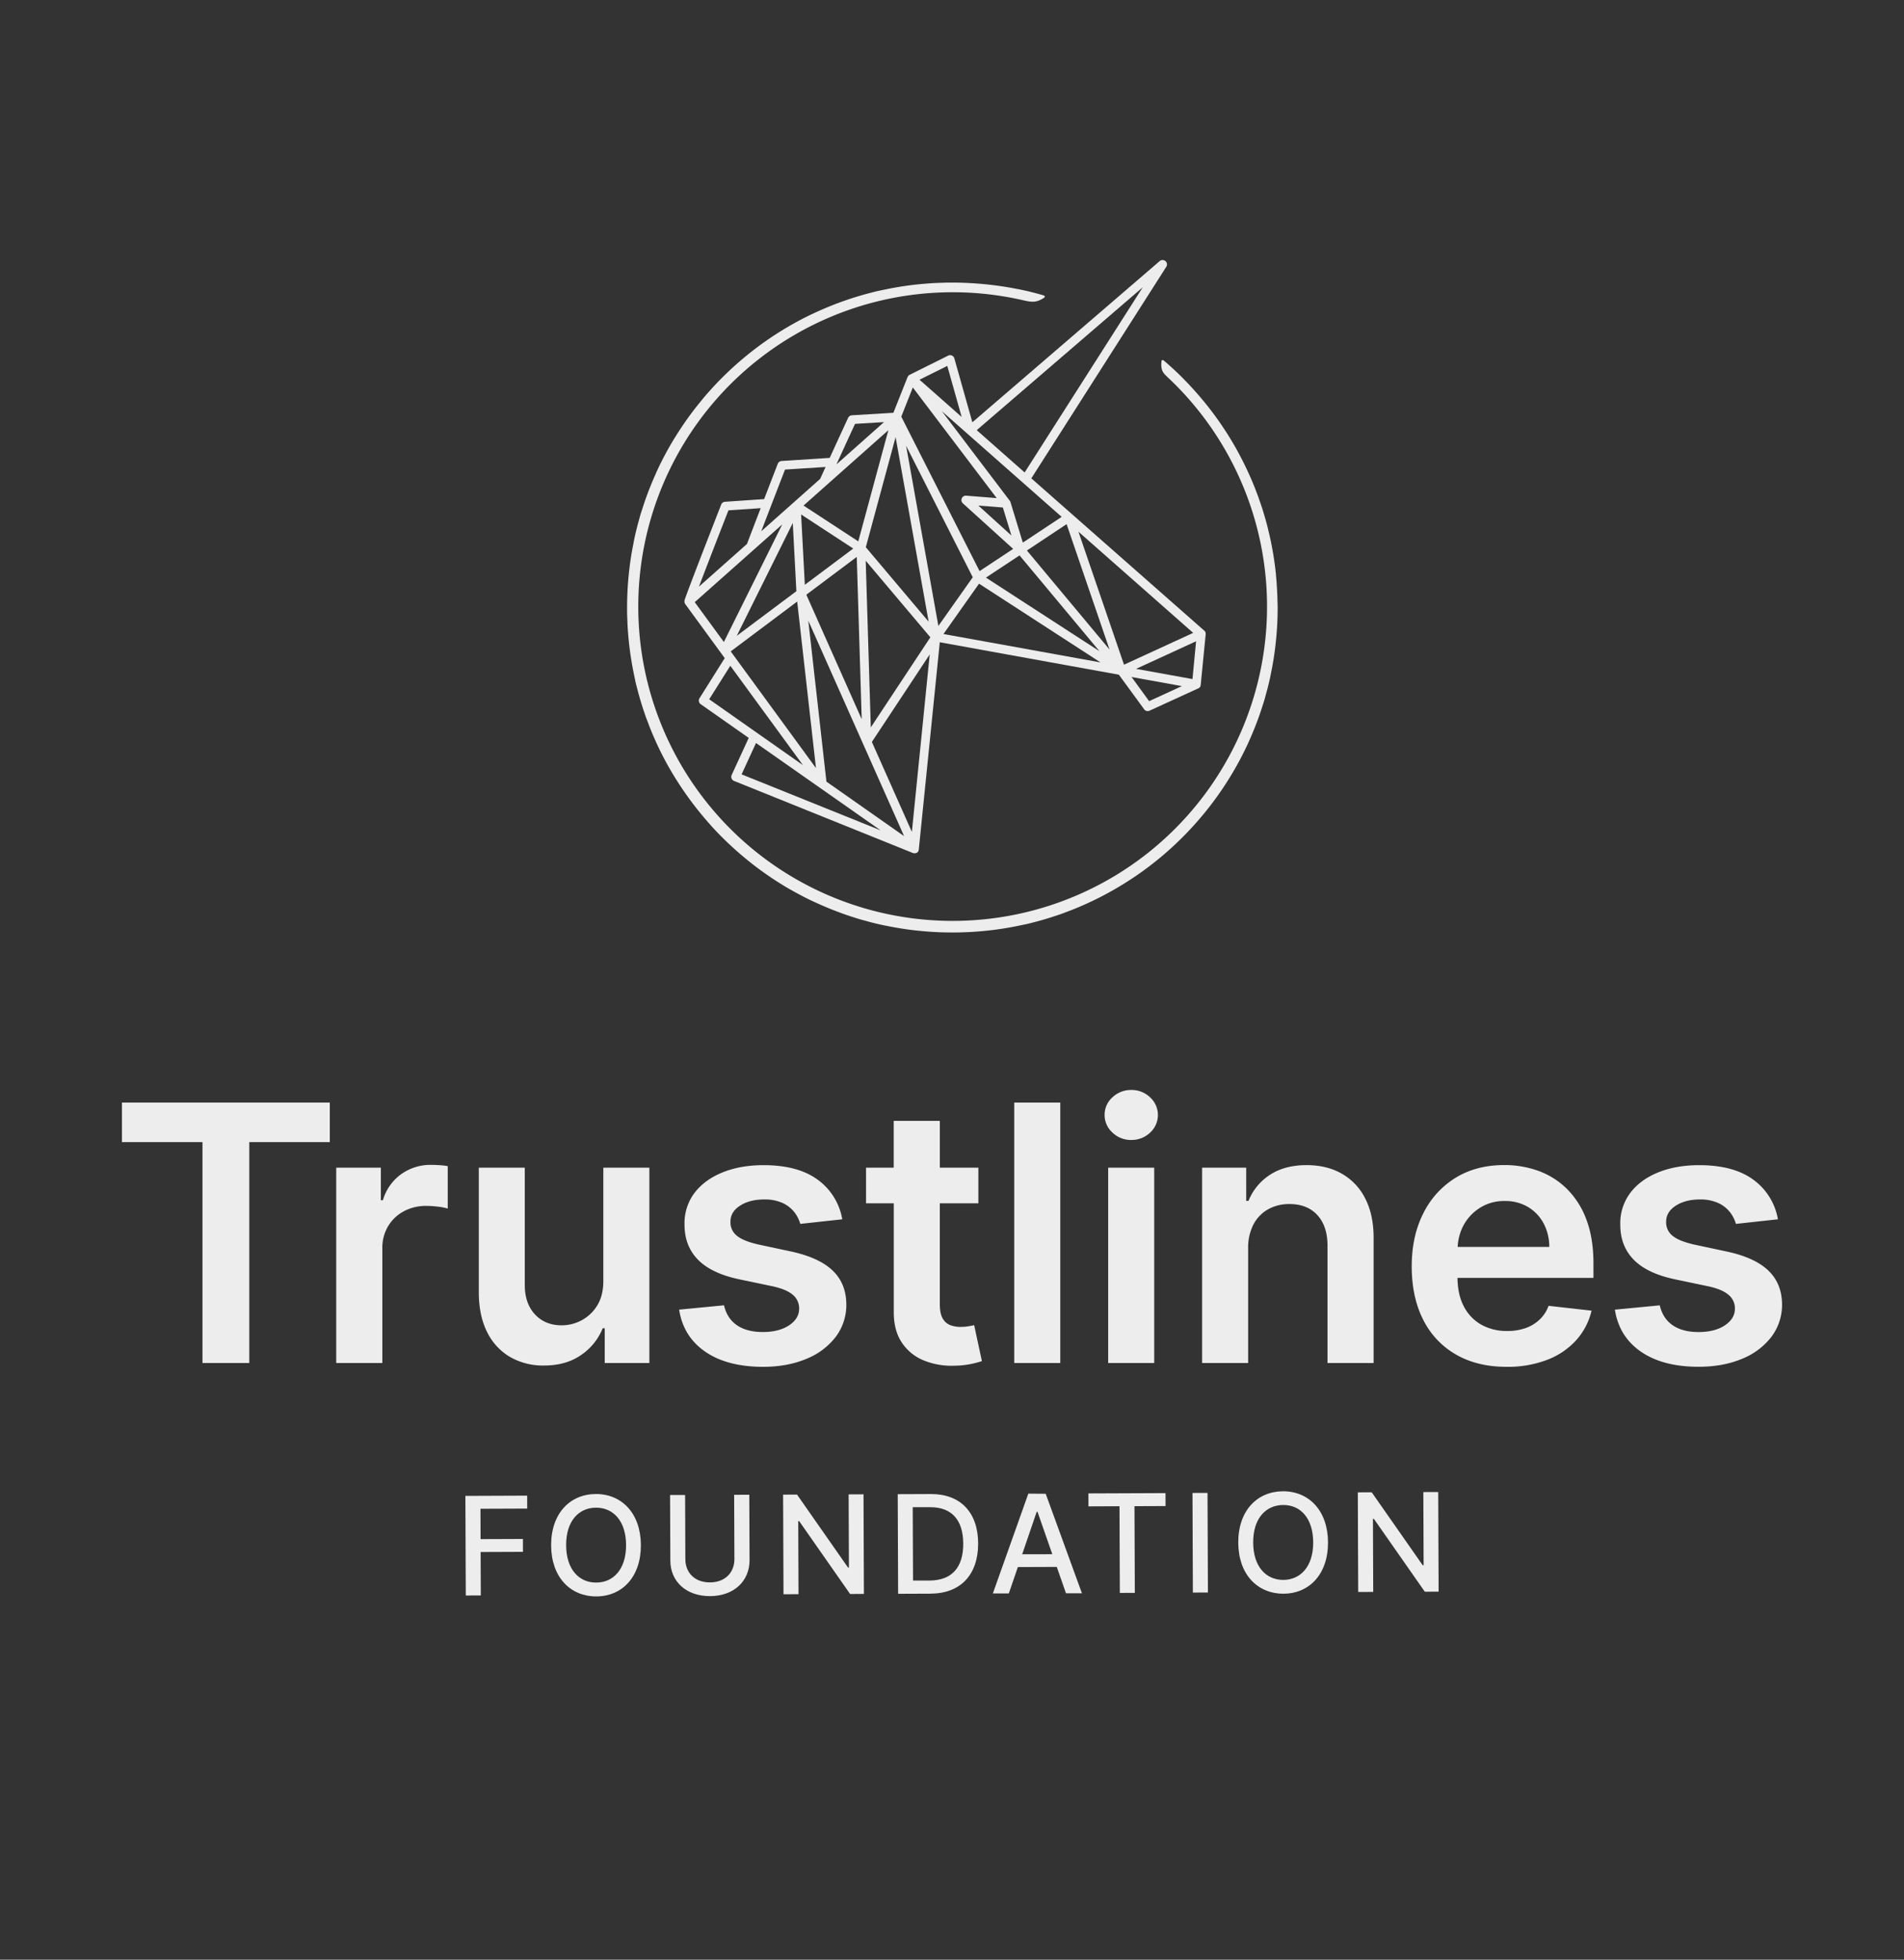 <svg id="Layer_2" data-name="Layer 2" xmlns="http://www.w3.org/2000/svg" viewBox="0 0 1155.98 1190"><rect x="0" y="0" width="1155.98" height="1190" fill="#333333" stroke="none"/><defs><style>.cls-1{fill:#ededed;}</style></defs><path class="cls-1" d="M775.57,364.12V364c0-1.63-.11-3.26-.19-4.84v-.27c-.08-1.52-.17-3.07-.3-4.73l0-.32c-.11-1.47-.25-3-.41-4.64l0-.4c-.16-1.51-.33-3-.52-4.53l-.06-.46c-.19-1.5-.4-3-.62-4.43l-.08-.53c-.22-1.46-.46-2.91-.72-4.36l-.09-.54c-.26-1.44-.54-2.86-.82-4.29l-.12-.6c-.3-1.41-.6-2.81-.92-4.21l-.14-.6c-.33-1.4-.67-2.8-1-4.2l-.14-.54c-.36-1.4-.73-2.78-1.12-4.16l-.17-.59c-.39-1.37-.8-2.74-1.22-4.1l-.17-.57c-.47-1.47-.9-2.79-1.32-4l-.2-.61c-.46-1.33-.92-2.66-1.4-4l-.22-.58c-.49-1.33-1-2.65-1.51-4l-.21-.53c-.53-1.35-1.07-2.67-1.6-3.92l-.24-.57c-.56-1.3-1.12-2.6-1.71-3.89l-.22-.48c-.58-1.31-1.19-2.6-1.81-3.89l-.22-.45c-.63-1.3-1.26-2.59-1.92-3.87l-.21-.4c-.66-1.28-1.33-2.56-2-3.83l-.23-.42c-.69-1.27-1.4-2.53-2.12-3.79l-.19-.33c-.73-1.27-1.48-2.54-2.24-3.79l-.19-.3q-1.15-1.92-2.36-3.79l-.09-.15c-.83-1.28-1.68-2.56-2.53-3.83l-.1-.15c-.93-1.37-1.77-2.59-2.57-3.71l-.05-.07-.06-.08c-.88-1.23-1.76-2.45-2.67-3.66l-.12-.17c-.89-1.18-1.78-2.34-2.69-3.5l-.24-.31c-.92-1.16-1.84-2.31-2.78-3.45l-.18-.22q-1.4-1.69-2.82-3.34l-.29-.33q-1.4-1.6-2.82-3.18l-.36-.4c-.94-1-1.89-2.06-2.86-3.07l-.38-.41c-1-1-1.93-2-2.9-3l-.45-.45c-1-1-2.11-2.08-3.2-3.11l-.05-.06c-2.5-2.38-5.18-4.79-8-7.18a.74.74,0,0,0-.78-.13.76.76,0,0,0-.47.63c-.56,5.73.92,7.12,4.17,10.17l.84.79a190.87,190.87,0,1,1-89.57-48.08c5.53,1.26,8.3,1.89,13.33-1.42a.76.76,0,0,0,.34-.75.8.8,0,0,0-.54-.62c-3.74-1.09-7.43-2.06-11-2.88l-.12,0c-1.49-.34-3-.67-4.67-1l-.16,0c-1.39-.28-2.93-.58-4.68-.9l-.15,0c-1.57-.28-3.16-.55-4.74-.79l-.16,0c-1.52-.24-3.14-.46-4.77-.67l-.1,0c-1.67-.2-3.31-.39-4.88-.55h-.1c-1.44-.15-3-.29-5-.44-5-.38-10.11-.58-15.19-.58-1.8,0-3.47,0-5.1.07s-3.44.11-5.07.19-3.33.19-5,.32-3.28.27-5,.44-3.3.36-5,.57-3.29.44-4.93.69c-1.81.28-3.41.54-4.88.81-1.65.29-3.28.61-4.85.93s-3.24.68-4.8,1-3.16.75-4.76,1.17-3.18.84-4.71,1.27-3,.88-4.63,1.38h0c-1.44.45-3,.94-4.62,1.5s-3.09,1.07-4.56,1.61-2.94,1.09-4.52,1.71-3,1.23-4.46,1.83l0,0c-1.45.61-2.92,1.25-4.36,1.9s-3,1.36-4.35,2-2.92,1.43-4.29,2.13c-2.76,1.41-5.59,2.94-8.4,4.56-1.33.76-2.7,1.57-4.08,2.41l0,0c-1.39.84-2.73,1.69-4,2.5l0,0a201.6,201.6,0,0,0-19.2,14c-1.31,1.09-2.49,2.09-3.62,3.07s-2.36,2.06-3.55,3.14c-4.65,4.23-9.16,8.74-13.41,13.41-1,1.14-2.09,2.33-3.14,3.55s-1.95,2.28-3,3.59l0,0a199.09,199.09,0,0,0-14,19.2c-.86,1.35-1.71,2.71-2.52,4l0,0c-.84,1.39-1.65,2.76-2.41,4.07-1.59,2.78-3.13,5.6-4.56,8.41-.74,1.45-1.46,2.89-2.13,4.29s-1.36,2.87-2,4.35-1.29,2.92-1.9,4.35l0,.05c-.68,1.59-1.27,3.05-1.83,4.46s-1.16,3-1.71,4.52-1.1,3.05-1.61,4.57-1,3.14-1.5,4.61-1,3.17-1.39,4.67-.84,3-1.28,4.71-.8,3.23-1.16,4.76-.72,3.23-1,4.8-.64,3.2-.93,4.85-.56,3.21-.81,4.88v0c-.24,1.54-.46,3.14-.69,4.9-.2,1.59-.39,3.26-.57,5s-.31,3.32-.44,5-.24,3.44-.32,5-.15,3.37-.19,5.07-.07,3.28-.07,5.1,0,3.48.07,5.1.11,3.4.19,5.06.18,3.26.32,5,.28,3.36.44,5,.37,3.38.57,5,.45,3.34.69,4.9v0c.27,1.73.53,3.33.81,4.88s.61,3.28.92,4.82v0c.31,1.55.67,3.16,1,4.8s.73,3.08,1.17,4.77.85,3.24,1.27,4.71.89,3.06,1.39,4.67.94,3,1.5,4.61,1,3.05,1.61,4.57,1.13,3,1.71,4.51c1.14,2.9,2.4,5.87,3.74,8.82,0,0,0,0,0,.05,1.3,2.87,2.7,5.76,4.15,8.59,0,0,0,0,0,0,2.16,4.21,4.5,8.4,7,12.47,0,0,0,0,0,0,.82,1.34,1.67,2.7,2.52,4a199.2,199.2,0,0,0,17.07,22.81c1,1.18,2.06,2.36,3.1,3.51l0,.05a202.17,202.17,0,0,0,17,16.55c1.16,1,2.38,2,3.62,3.06a197.86,197.86,0,0,0,19.2,14l0,0c2.57,1.65,5.28,3.3,8.05,4.9l.07,0c2.85,1.63,5.68,3.17,8.4,4.56,1.4.72,2.82,1.42,4.23,2.1l.06,0c1.42.69,2.88,1.37,4.35,2,1.27.58,2.63,1.18,4.4,1.93,1.57.66,3,1.26,4.46,1.82s2.85,1.1,4.52,1.72,3.08,1.1,4.57,1.61,3.08,1,4.61,1.5h0c1.64.51,3.16,1,4.63,1.37s3.16.88,4.71,1.28,3.24.81,4.76,1.16,3.14.71,4.8,1c1.47.3,3.06.6,4.85.93,1.63.29,3.27.56,4.88.81s3.17.46,4.93.69,3.44.41,5,.56c1.71.18,3.4.33,5,.45,1.79.13,3.43.24,5,.32s3.37.15,5.07.19,3.35.06,5.1.06,3.46,0,5.1-.06,3.41-.11,5.07-.19,3.24-.19,5-.32c1.6-.12,3.28-.27,5-.45,1.52-.15,3.15-.34,5-.56s3.36-.46,4.9-.69h0c1.64-.25,3.28-.53,4.89-.81,1.79-.33,3.37-.63,4.84-.93,1.86-.38,3.38-.72,4.81-1s3.08-.73,4.76-1.16,3.12-.82,4.71-1.28,3-.86,4.67-1.38c1.52-.48,3.07-1,4.61-1.5s3-1,4.57-1.61,3.13-1.17,4.51-1.72,2.89-1.15,4.47-1.82c1.76-.75,3.12-1.35,4.4-1.93,2.89-1.31,5.8-2.71,8.64-4.16,5.64-2.9,11.21-6.1,16.55-9.52,1.28-.82,2.62-1.7,4-2.62a197.34,197.34,0,0,0,18.8-14.41l0,0c1.16-1,2.35-2.06,3.54-3.15l0,0c1.09-1,2.21-2,3.42-3.19s2.3-2.21,3.4-3.31,2.31-2.35,3.31-3.4c2.18-2.28,4.33-4.64,6.38-7,1-1.19,2.07-2.41,3.07-3.62a199.64,199.64,0,0,0,14-19.19c3.42-5.34,6.63-10.9,9.52-16.55,0,0,0,0,0,0,1.46-2.86,2.86-5.75,4.14-8.59l0-.05c1.32-2.92,2.57-5.88,3.73-8.82.58-1.47,1.16-3,1.72-4.51s1.09-3,1.61-4.57,1-3.12,1.5-4.62,1-3.15,1.38-4.66.87-3.14,1.28-4.71.77-3.06,1.16-4.77.73-3.24,1-4.8v0c.32-1.55.63-3.17.93-4.82s.57-3.31.81-4.89v0c.23-1.52.46-3.12.69-4.9.2-1.6.38-3.22.56-5s.33-3.4.45-5,.23-3.38.32-5,.14-3.33.19-5.07.06-3.37.06-5.1S775.61,365.73,775.57,364.12Z"/><path class="cls-1" d="M552.3,227.58l.05,0h0Z"/><path class="cls-1" d="M732,385.16a2.54,2.54,0,0,0,0-.39,1.52,1.52,0,0,0,0-.21,2,2,0,0,0-.11-.4.53.53,0,0,0,0-.15l0-.09a2,2,0,0,0-.14-.25l-.05-.08-.07-.11a2.93,2.93,0,0,0-.37-.42h0L626.15,290.48,708.1,162a2.68,2.68,0,0,0-4-3.47l-113.75,97.9-10.93-38.8a2.71,2.71,0,0,0-1.49-1.73,2.68,2.68,0,0,0-2.28.06L552.4,227.53l0,0,.14.37-.19-.34-.11.06-.08.05-.05,0-.18.12-.08.07-.1.1-.1.09a1.14,1.14,0,0,0-.11.11l-.1.13-.13.19a1,1,0,0,0-.08.11l-.08.18,0,.05L551,229l-8.6,21.66-25.21,1.52a2.68,2.68,0,0,0-2.27,1.55c-.21.46-5.27,11.39-11.18,24.32l-29.21,1.88a2.7,2.7,0,0,0-2.33,1.71c-.33.87-4.15,10.74-8.27,21.44l-23.75,1.62a2.7,2.7,0,0,0-2.32,1.69c-4.84,12.41-20.77,53.26-22.21,58l-.07.24a1.18,1.18,0,0,0,0,.2,2.88,2.88,0,0,0,0,.33v.08a3.19,3.19,0,0,0,0,.42s0,.05,0,.09a3.61,3.61,0,0,0,.1.38,1,1,0,0,0,.05.12,1.69,1.69,0,0,0,.12.27,1.62,1.62,0,0,1,.1.18l0,0a.41.41,0,0,0,.07.11L440,399.64,424.69,424a2.68,2.68,0,0,0,.73,3.62l29.15,20.47-10.35,22.51a2.7,2.7,0,0,0,1.43,3.61L554.28,518l.08,0a1.32,1.32,0,0,0,.3.09h0l.08,0a2.67,2.67,0,0,0,.49.06h.06a2.41,2.41,0,0,0,.5-.06l.28-.07.11,0,.19-.07.07,0,.12-.07.11-.05a.22.22,0,0,0,.07-.06.38.38,0,0,0,.11-.08,1.69,1.69,0,0,0,.25-.2.24.24,0,0,0,.09-.08,1.42,1.42,0,0,0,.12-.13l.06-.08.11-.12,0-.06,0-.06a.46.46,0,0,0,.07-.14,2.09,2.09,0,0,0,.15-.3l0-.07a.76.76,0,0,0,.05-.16,3.82,3.82,0,0,0,.08-.39l0-.06L570.58,390,679.3,409.71l15.35,21a2.68,2.68,0,0,0,2.16,1.1,2.58,2.58,0,0,0,1.12-.25L727.52,418l.07,0a3.21,3.21,0,0,0,.46-.29l.14-.13a2.52,2.52,0,0,0,.35-.37.86.86,0,0,0,.07-.1,2.42,2.42,0,0,0,.29-.55.42.42,0,0,0,0-.1l-.38-.1.39,0A1.68,1.68,0,0,0,729,416a.49.49,0,0,0,0-.12l0-.07L732,385.29A.28.28,0,0,0,732,385.16ZM507.83,282c5.17-11.34,9.81-21.4,11.3-24.62l17.58-1.06ZM593,261.21,693.8,174.45,622.09,286.89Zm80.64,133.23-50.17-60.15,24.1-16Zm-5.48,7.81L572.82,385l21.59-30.57ZM558.27,230.59l16.86-8.4,8.73,31ZM598.6,350.75,619,337.26l48.5,58.16Zm14.47-46.66-41.23-54.38,72.73,64.16L621,329.49l-7.51-24.59a2.37,2.37,0,0,0-.13-.32l0-.05a2,2,0,0,0-.24-.39ZM594,307l14.87,1.18,5.19,17Zm-7.41-6a2.68,2.68,0,0,0-2,4.66l30.52,27.65-20.38,13.5-47.53-93.8,7-17.71,50.92,67.17Zm-21.74,86-36.16,54.7-3.09-101.21Zm-30.2,117.22-84.41-34L459,451.19ZM421.8,365.66l53.12-47.21-35.44,71.4Zm2.55-9.43c4.5-11.86,12.34-32.07,17.91-46.32l19.57-1.33c-4.65,12.08-7.44,19.39-8.3,21.71Zm37.83-33.63c3.86-10.06,9.88-25.7,14.43-37.45l24.63-1.59c-1.1,2.4-2.2,4.84-3.29,7.24Zm-14.86,63.49,34-68.49L483.51,359Zm-3.68,9.46L484,365.29l11.4,101.12Zm45-40.44-2.26-42.7,31.64,20.69Zm34.53,81.63-33.62-75.61,30.61-22.94ZM487.85,307l51.5-45.77-18.26,67.51ZM443.4,404.29l44.1,60.34-56.92-40ZM548.91,507.74l-47.16-33.1-11-97.72ZM525.66,332.3l18.09-66.86,20.06,112.07Zm38.8,65.11L553.63,505.18l-24.29-54.64Zm26.13-46.87L569.72,380.1,550.13,270.69Zm133.83,33.78-42,19.31-27.66-80.75Zm1.76,5.09L724,412.36l-34.25-6.2Zm-8.63,27.23-19.87,9.12L687,411.1ZM552.34,228ZM416,365.68Z"/><polygon class="cls-1" points="74.04 693.54 122.93 693.54 122.93 827.68 151.35 827.68 151.35 693.54 200.23 693.54 200.23 669.52 74.04 669.52 74.04 693.54"/><path class="cls-1" d="M261.74,707.36a30.53,30.53,0,0,0-18.11,5.6,29.66,29.66,0,0,0-11.16,15.87h-1.24V709.06h-27.1V827.68h28V758a25.44,25.44,0,0,1,3.48-13.36,24.42,24.42,0,0,1,9.53-9.08,28.33,28.33,0,0,1,13.71-3.29,57.61,57.61,0,0,1,7.38.51,29.79,29.79,0,0,1,5.6,1.13V708.13a40.27,40.27,0,0,0-4.83-.57C265,707.43,263.28,707.36,261.74,707.36Z"/><path class="cls-1" d="M365.91,806.6h1.24v21.08h27.1V709.06H366.3v68.73q0,9-3.75,15a24.6,24.6,0,0,1-9.54,9,25.55,25.55,0,0,1-12,3c-6.7,0-12.1-2.2-16.23-6.65s-6.17-10.39-6.17-17.9V709.06H290.7v75.52q0,14.22,5,24.21A35.65,35.65,0,0,0,309.65,824a40.17,40.17,0,0,0,20.58,5.21q13.36,0,22.51-6.34A35.71,35.71,0,0,0,365.91,806.6Z"/><path class="cls-1" d="M507.32,811.9a32.24,32.24,0,0,0,6.52-19.74q-.08-12.74-8.3-20.61T480.48,760l-20.23-4.33c-6-1.39-10.34-3.15-12.94-5.33a10.22,10.22,0,0,1-3.82-8.41q-.08-6,5.83-9.8T464,728.37a25.85,25.85,0,0,1,11,2.09,19.29,19.29,0,0,1,7.15,5.47,20.91,20.91,0,0,1,3.74,7.27l25.48-2.79a37.46,37.46,0,0,0-14.86-24q-12-8.86-32.86-8.87-14.2,0-25.06,4.43T421.6,724.46a30.51,30.51,0,0,0-6,19q-.08,13,8.11,21.42t25.26,12l20.23,4.24q8.19,1.8,12.08,5.1a10.62,10.62,0,0,1,3.91,8.43c0,4-2,7.39-6.06,10.11s-9.39,4.1-16,4.1q-9.66,0-15.68-4.1t-7.88-12.12l-27.25,2.63q2.55,16.36,15.83,25.52T463.18,830q14.83,0,26.26-4.79A42.22,42.22,0,0,0,507.32,811.9Z"/><path class="cls-1" d="M542.64,796.64q-.07,11.13,4.82,18.52a28.83,28.83,0,0,0,13.33,10.93,45,45,0,0,0,18.91,3.22,53.42,53.42,0,0,0,10.08-1.09,59.07,59.07,0,0,0,6.37-1.7l-4.71-21.84c-.77.19-1.89.42-3.36.68a27.76,27.76,0,0,1-4.82.39,17.74,17.74,0,0,1-6.33-1.07,9,9,0,0,1-4.6-4.07q-1.74-3-1.74-8.61V730.69H594V709.06h-23.4V680.65h-28v28.41H525.8v21.63h16.84Z"/><rect class="cls-1" x="615.78" y="669.53" width="27.95" height="158.15"/><rect class="cls-1" x="672.81" y="709.06" width="27.95" height="118.62"/><path class="cls-1" d="M686.79,692.23a16.22,16.22,0,0,0,11.47-4.44,14.48,14.48,0,0,0,0-21.43,16,16,0,0,0-11.4-4.48,16.21,16.21,0,0,0-11.43,4.44A14.06,14.06,0,0,0,670.65,677a14.2,14.2,0,0,0,4.74,10.73A16,16,0,0,0,686.79,692.23Z"/><path class="cls-1" d="M814.75,712.77q-9.15-5.25-21.43-5.25-13.29,0-22.28,5.87A33.72,33.72,0,0,0,758,729.22h-1.39V709.06H729.84V827.68h27.95v-69.5a30.72,30.72,0,0,1,3.21-14.6,22.4,22.4,0,0,1,8.88-9.23,26.09,26.09,0,0,1,13-3.2q10.8,0,16.94,6.71c4.1,4.49,6.15,10.68,6.15,18.62v71.2h28V752.15q.07-14.21-5-24.17A35.61,35.61,0,0,0,814.75,712.77Z"/><path class="cls-1" d="M951.26,721.88A47.58,47.58,0,0,0,934,711a60.44,60.44,0,0,0-20.74-3.52q-17,0-29.58,7.76a52.68,52.68,0,0,0-19.58,21.62q-7,13.86-7,32.16,0,18.63,6.94,32.33a49.91,49.91,0,0,0,19.89,21.16Q896.87,830,914.7,830a66.77,66.77,0,0,0,24.55-4.22,45.45,45.45,0,0,0,17.65-11.89,40.5,40.5,0,0,0,9.38-18l-26.1-2.94a21.33,21.33,0,0,1-5.49,8.41,23.94,23.94,0,0,1-8.56,5.15,33.15,33.15,0,0,1-11,1.73,31.5,31.5,0,0,1-15.91-3.9A26.74,26.74,0,0,1,888.59,793c-2.43-4.73-3.62-10.43-3.71-17h82.56v-8.57q0-15.62-4.32-26.91A50.94,50.94,0,0,0,951.26,721.88ZM885,757.17a31,31,0,0,1,3.46-12.94,28.77,28.77,0,0,1,10.08-10.8,27.35,27.35,0,0,1,15.05-4.13,26.91,26.91,0,0,1,14.1,3.63,25.54,25.54,0,0,1,9.46,9.91,30.42,30.42,0,0,1,3.47,14.33Z"/><path class="cls-1" d="M1073.63,771.55q-8.22-7.89-25.06-11.52l-20.23-4.33c-6-1.39-10.34-3.15-12.94-5.33a10.22,10.22,0,0,1-3.82-8.41q-.08-6,5.83-9.8t14.64-3.79a25.85,25.85,0,0,1,11,2.09,19.29,19.29,0,0,1,7.15,5.47,20.91,20.91,0,0,1,3.74,7.27l25.49-2.79a37.51,37.51,0,0,0-14.87-24q-12-8.86-32.86-8.87-14.21,0-25.06,4.43t-16.91,12.51a30.51,30.51,0,0,0-6,19q-.08,13,8.11,21.42t25.26,12l20.23,4.24q8.19,1.8,12.08,5.1a10.62,10.62,0,0,1,3.91,8.43c0,4-2,7.39-6.06,10.11s-9.39,4.1-16,4.1q-9.66,0-15.68-4.1t-7.88-12.12l-27.25,2.63q2.55,16.36,15.83,25.52t35,9.15q14.84,0,26.27-4.79a42.25,42.25,0,0,0,17.87-13.31,32.24,32.24,0,0,0,6.52-19.74Q1081.86,779.43,1073.63,771.55Z"/><polygon class="cls-1" points="320.06 908.22 282.55 908.37 282.79 968.86 291.91 968.83 291.81 942.45 317.51 942.35 317.48 934.52 291.78 934.62 291.71 916.19 320.09 916.08 320.06 908.22"/><path class="cls-1" d="M361.75,907.23c-15.71.06-27.22,11.83-27.14,31.18s11.67,31,27.39,31,27.18-11.83,27.1-31.18S377.4,907.17,361.75,907.23ZM362,961c-10.42.05-18.22-7.93-18.28-22.67s7.68-22.77,18.1-22.81,18.23,7.93,18.29,22.67S372.36,961,362,961Z"/><path class="cls-1" d="M445.72,907.72l.16,39c0,8.21-5.62,14.14-14.83,14.18s-14.91-5.85-14.95-14.06l-.15-39-9.13,0,.16,39.78c0,12.7,9.6,21.67,24.1,21.62s24-9.11,24-21.81l-.16-39.78Z"/><polygon class="cls-1" points="515.23 907.45 515.41 951.87 514.85 951.87 483.9 907.57 475.45 907.61 475.69 968.1 484.81 968.06 484.64 923.7 485.2 923.69 516.12 967.94 524.51 967.9 524.27 907.41 515.23 907.45"/><path class="cls-1" d="M565.24,907.25l-20.2.08.24,60.49,19.58-.08c18.43-.07,29-11.54,29-30.45S583.05,907.18,565.24,907.25Zm-.91,52.52-10,0-.18-44.54,10.51,0c13.24-.06,20.09,7.83,20.15,22.1S578.12,959.72,564.33,959.77Z"/><path class="cls-1" d="M624.33,907,602.8,967.59l9.69,0,5.49-16,23.63-.09,5.58,16,9.69,0-22-60.41Zm-3.73,36.82L629.42,918h.47l9,25.78Z"/><polygon class="cls-1" points="707.62 906.68 660.81 906.87 660.84 914.73 679.68 914.65 679.89 967.29 688.99 967.25 688.78 914.62 707.65 914.54 707.62 906.68"/><rect class="cls-1" x="724.07" y="906.6" width="9.13" height="60.49" transform="translate(-3.71 2.9) rotate(-0.23)"/><path class="cls-1" d="M778.93,905.57c-15.72.07-27.22,11.84-27.14,31.19s11.67,31,27.38,31,27.19-11.83,27.11-31.18S794.58,905.51,778.93,905.57Zm.21,53.82c-10.43,0-18.23-7.93-18.29-22.67S768.53,914,779,913.9s18.22,7.94,18.28,22.67S789.54,959.35,779.14,959.39Z"/><polygon class="cls-1" points="873.19 906.03 864.15 906.06 864.33 950.49 863.77 950.49 832.81 906.19 824.37 906.22 824.61 966.71 833.73 966.68 833.56 922.31 834.12 922.31 865.04 966.55 873.43 966.52 873.19 906.03"/></svg>